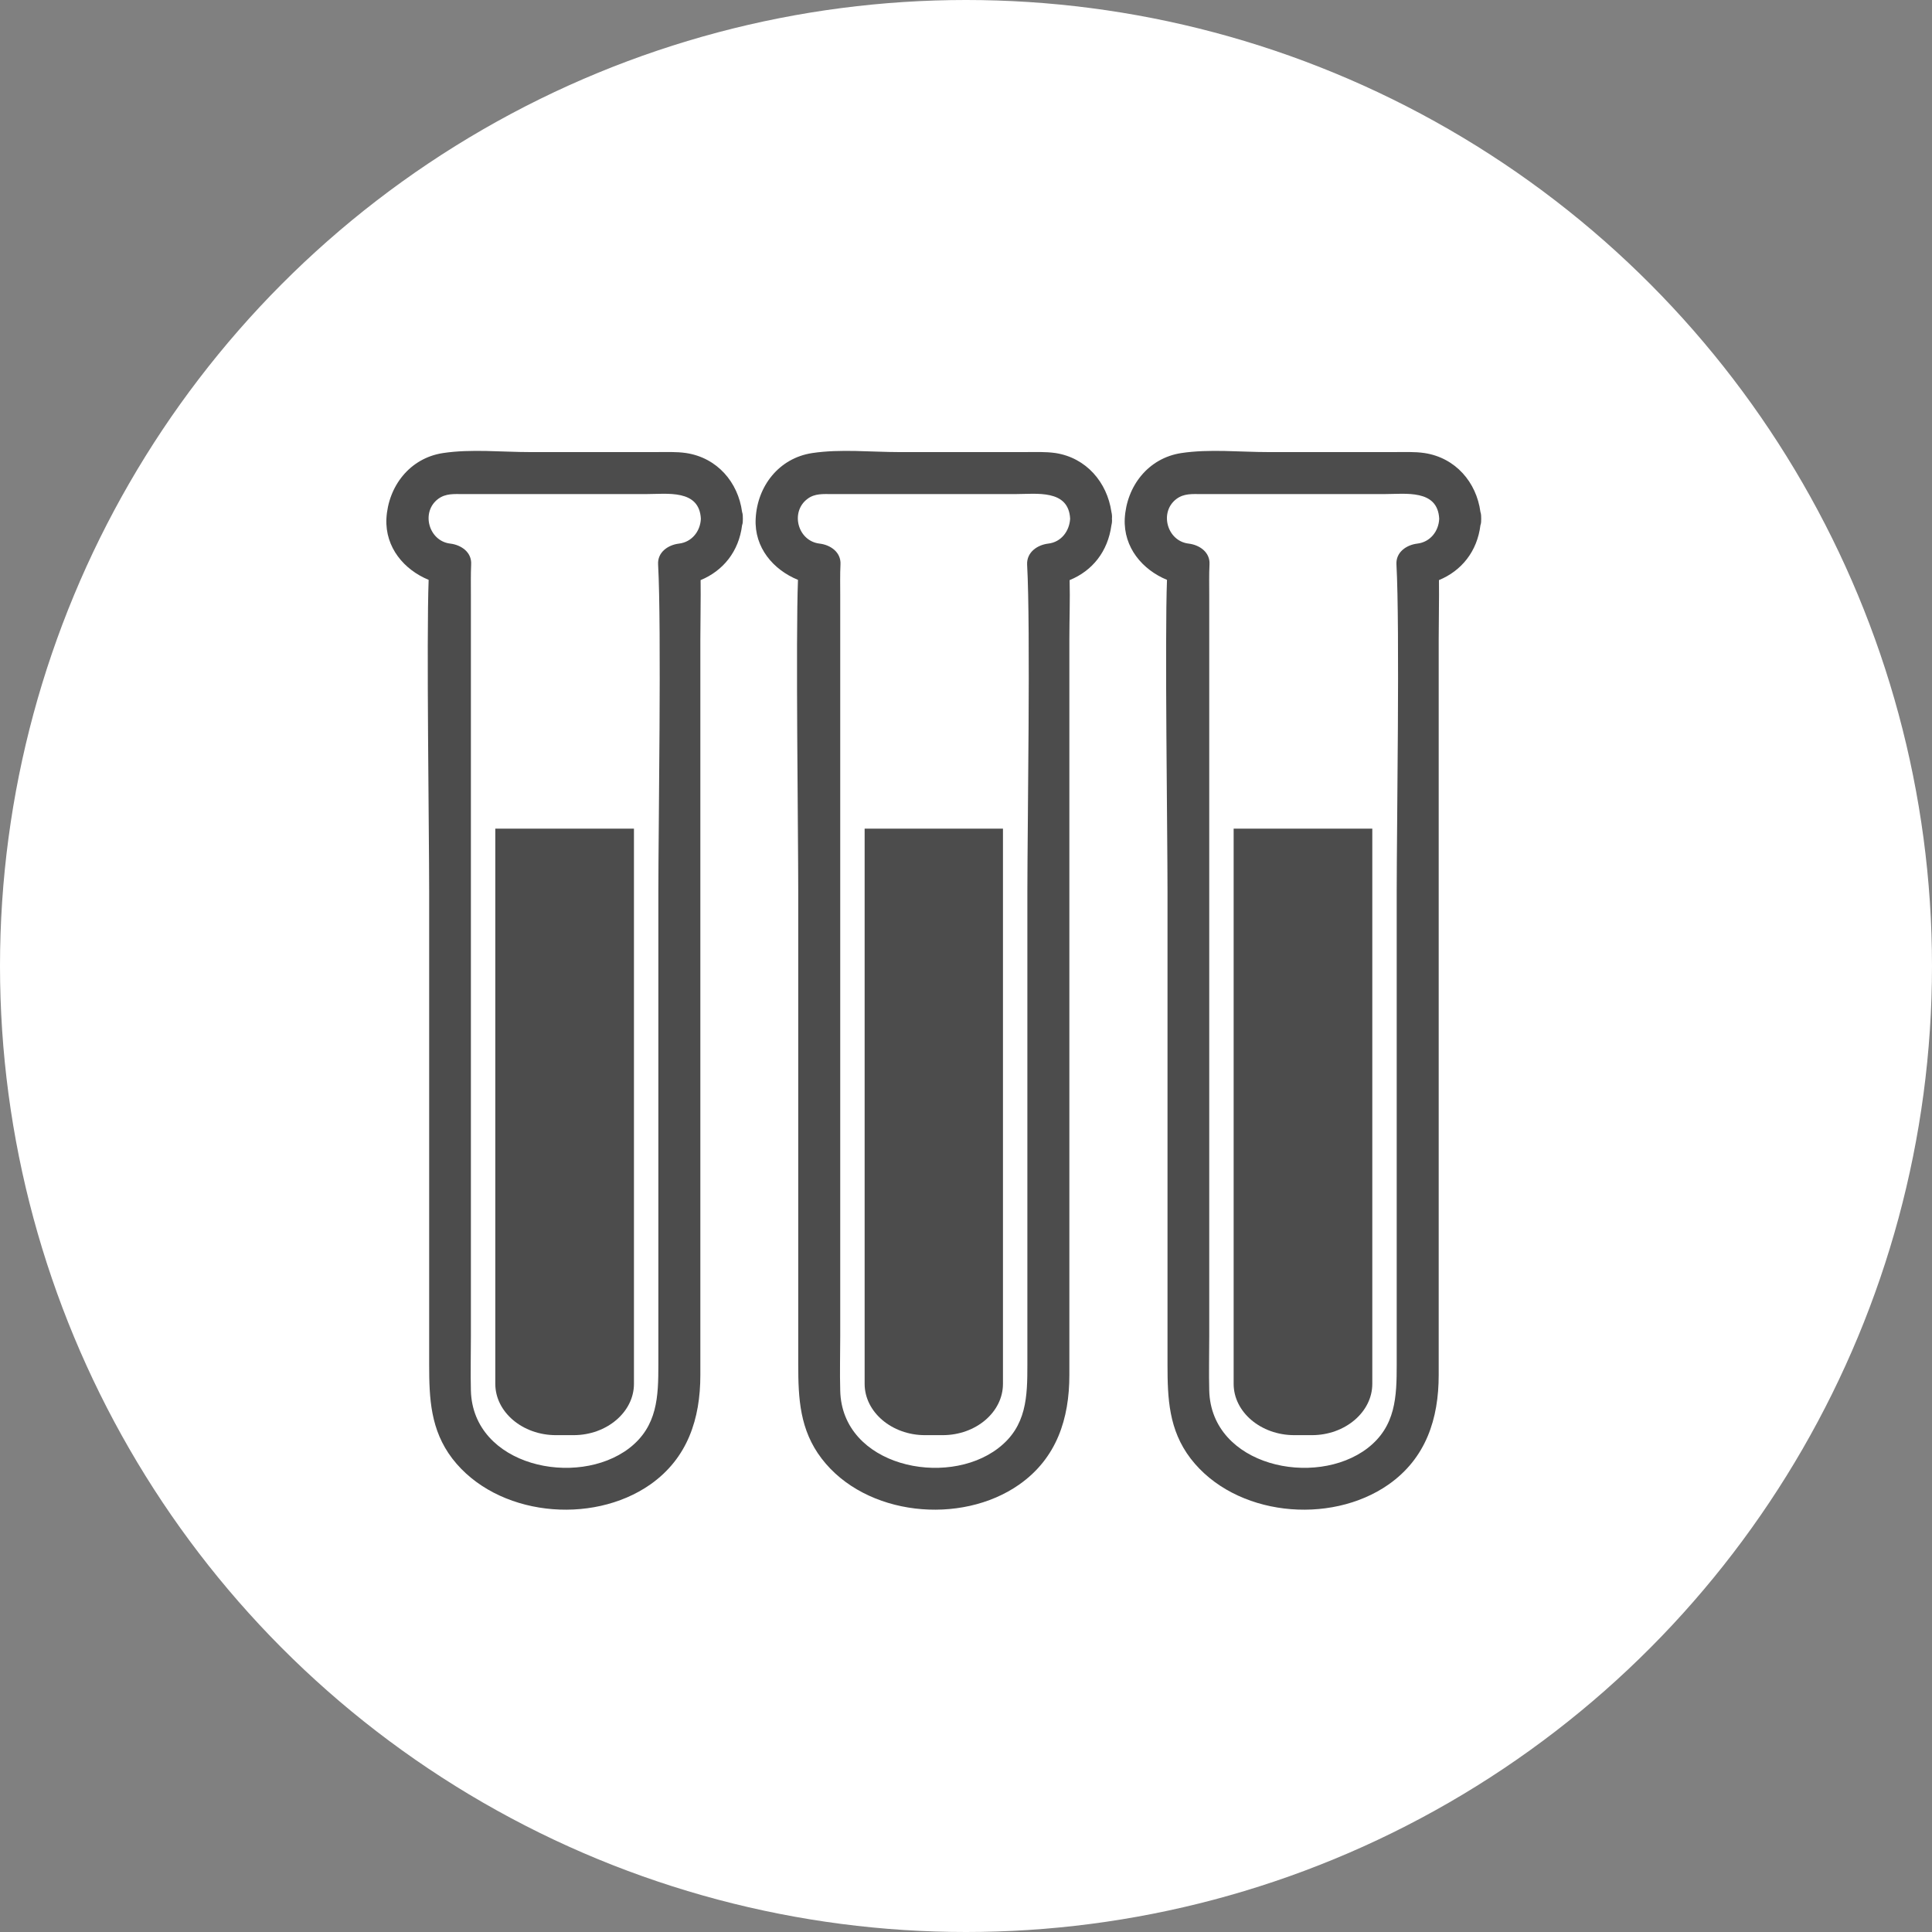 <?xml version="1.0" encoding="UTF-8" standalone="no"?>
<!-- Created with Inkscape (http://www.inkscape.org/) -->

<svg
   xmlns:dc="http://purl.org/dc/elements/1.1/"
   xmlns:cc="http://creativecommons.org/ns#"
   xmlns:rdf="http://www.w3.org/1999/02/22-rdf-syntax-ns#"
   xmlns:svg="http://www.w3.org/2000/svg"
   xmlns="http://www.w3.org/2000/svg"
   xmlns:xlink="http://www.w3.org/1999/xlink"
   xmlns:sodipodi="http://sodipodi.sourceforge.net/DTD/sodipodi-0.dtd"
   xmlns:inkscape="http://www.inkscape.org/namespaces/inkscape"
   width="30px"
   height="30px"
   version="1.1"
   id="svg8"
   inkscape:version="0.92.4 5da689c313, 2019-01-14"
   sodipodi:docname="container.svg">
  <rect width="100%" height="100%" fill="#808080" stroke="none"/>
  <defs
     id="defs2" />
  <sodipodi:namedview
     id="base"
     pagecolor="#ffffff"
     bordercolor="#666666"
     borderopacity="1.0"
     inkscape:pageopacity="0.0"
     inkscape:pageshadow="2"
     inkscape:zoom="13.049334"
     inkscape:cx="18.679046"
     inkscape:cy="12.165829"
     inkscape:document-units="px"
     inkscape:current-layer="layer1"
     showgrid="false"
     inkscape:snap-page="false"
     units="px"
     inkscape:window-width="1884"
     inkscape:window-height="1061"
     inkscape:window-x="0"
     inkscape:window-y="0"
     inkscape:window-maximized="1"
     fit-margin-top="0"
     fit-margin-left="0"
     fit-margin-right="0"
     fit-margin-bottom="0" />
    <circle
       style="color:#000000;clip-rule:nonzero;display:inline;overflow:visible;visibility:visible;opacity:1;isolation:auto;mix-blend-mode:normal;color-interpolation:sRGB;color-interpolation-filters:linearRGB;solid-color:#000000;solid-opacity:1;vector-effect:none;fill:#ffffff;fill-opacity:1;fill-rule:evenodd;stroke:rgba(255, 255, 255, 1);stroke-width:1;stroke-linecap:butt;stroke-linejoin:miter;stroke-miterlimit:4;stroke-dasharray:none;stroke-dashoffset:0;stroke-opacity:1;marker:none;color-rendering:auto;image-rendering:auto;shape-rendering:auto;text-rendering:auto;enable-background:accumulate"
       id="path815"
       cx="15"
       cy="15"
       r="14.5" />
<g transform="translate(6,7)"><g id="surface1">
<path style=" stroke:none;fill-rule:nonzero;fill:rgb(30%,30%,30%);fill-opacity:1;" d="M 4.656 0.035 C 4.5 0.012 4.336 0.02 4.18 0.02 L 2.234 0.02 C 1.793 0.02 1.316 -0.031 0.879 0.035 C 0.363 0.113 0.027 0.551 0 1.055 C -0.02 1.504 0.277 1.848 0.656 2.004 C 0.621 2.906 0.664 5.938 0.664 6.84 L 0.664 14.188 C 0.664 14.715 0.684 15.203 1.023 15.648 C 1.711 16.543 3.188 16.688 4.098 16.051 C 4.68 15.641 4.875 15.027 4.875 14.352 L 4.875 2.926 C 4.875 2.621 4.883 2.312 4.879 2.008 C 5.23 1.863 5.473 1.562 5.523 1.156 C 5.535 1.125 5.535 1.09 5.535 1.055 C 5.535 1.02 5.535 0.984 5.523 0.949 C 5.461 0.488 5.137 0.109 4.656 0.035 Z M 4.543 1.441 C 4.375 1.461 4.207 1.574 4.219 1.766 C 4.273 2.746 4.223 5.859 4.223 6.84 L 4.223 14.188 C 4.223 14.684 4.211 15.148 3.77 15.488 C 2.957 16.109 1.344 15.766 1.312 14.594 C 1.305 14.316 1.312 14.031 1.312 13.75 L 1.312 2.234 C 1.312 2.078 1.309 1.922 1.316 1.766 C 1.328 1.574 1.16 1.461 0.992 1.441 C 0.656 1.402 0.531 0.949 0.805 0.746 C 0.922 0.66 1.051 0.672 1.188 0.672 L 4.035 0.672 C 4.359 0.672 4.859 0.594 4.883 1.055 C 4.875 1.25 4.742 1.418 4.543 1.441 Z M 4.543 1.441 "/>
<path style=" stroke:none;fill-rule:nonzero;fill:rgb(30%,30%,30%);fill-opacity:1;" d="M 1.691 14.488 C 1.691 14.926 2.113 15.285 2.633 15.285 L 2.906 15.285 C 3.422 15.285 3.844 14.926 3.844 14.488 L 3.844 5.867 L 1.691 5.867 Z M 1.691 14.488 "/>
<path style=" stroke:none;fill-rule:nonzero;fill:rgb(30%,30%,30%);fill-opacity:1;" d="M 10.391 0.035 C 10.23 0.012 10.07 0.02 9.91 0.02 L 7.969 0.02 C 7.527 0.02 7.051 -0.031 6.613 0.035 C 6.094 0.113 5.758 0.551 5.734 1.055 C 5.711 1.504 6.008 1.848 6.391 2.004 C 6.355 2.906 6.395 5.938 6.395 6.84 L 6.395 14.188 C 6.395 14.715 6.418 15.203 6.758 15.648 C 7.441 16.543 8.922 16.688 9.828 16.051 C 10.41 15.641 10.605 15.027 10.605 14.352 L 10.605 2.926 C 10.605 2.621 10.617 2.312 10.609 2.008 C 10.965 1.863 11.203 1.562 11.258 1.156 C 11.266 1.125 11.27 1.09 11.266 1.055 C 11.27 1.02 11.266 0.984 11.258 0.949 C 11.191 0.488 10.867 0.109 10.391 0.035 Z M 10.277 1.441 C 10.109 1.461 9.941 1.574 9.949 1.766 C 10.004 2.746 9.953 5.859 9.953 6.84 L 9.953 14.188 C 9.953 14.684 9.945 15.148 9.5 15.488 C 8.691 16.109 7.074 15.766 7.047 14.594 C 7.039 14.316 7.047 14.031 7.047 13.75 L 7.047 2.234 C 7.047 2.078 7.043 1.922 7.051 1.766 C 7.062 1.574 6.895 1.461 6.727 1.441 C 6.387 1.402 6.266 0.949 6.539 0.746 C 6.652 0.66 6.785 0.672 6.918 0.672 L 9.77 0.672 C 10.09 0.672 10.594 0.594 10.617 1.055 C 10.605 1.25 10.477 1.418 10.277 1.441 Z M 10.277 1.441 "/>
<path style=" stroke:none;fill-rule:nonzero;fill:rgb(30%,30%,30%);fill-opacity:1;" d="M 7.426 14.488 C 7.426 14.926 7.848 15.285 8.363 15.285 L 8.637 15.285 C 9.156 15.285 9.574 14.926 9.574 14.488 L 9.574 5.867 L 7.426 5.867 Z M 7.426 14.488 "/>
<path style=" stroke:none;fill-rule:nonzero;fill:rgb(30%,30%,30%);fill-opacity:1;" d="M 16.121 0.035 C 15.965 0.012 15.801 0.02 15.645 0.02 L 13.699 0.02 C 13.258 0.02 12.781 -0.031 12.344 0.035 C 11.828 0.113 11.492 0.551 11.465 1.055 C 11.445 1.504 11.742 1.848 12.121 2.004 C 12.086 2.906 12.129 5.938 12.129 6.84 L 12.129 14.188 C 12.129 14.715 12.148 15.203 12.488 15.648 C 13.176 16.543 14.652 16.688 15.562 16.051 C 16.145 15.641 16.34 15.027 16.34 14.352 L 16.34 2.926 C 16.34 2.621 16.348 2.312 16.344 2.008 C 16.695 1.863 16.938 1.562 16.988 1.156 C 17 1.125 17 1.09 17 1.055 C 17 1.02 17 0.984 16.988 0.949 C 16.926 0.488 16.602 0.109 16.121 0.035 Z M 16.008 1.441 C 15.84 1.461 15.672 1.574 15.684 1.766 C 15.738 2.746 15.688 5.859 15.688 6.84 L 15.688 14.188 C 15.688 14.684 15.676 15.148 15.234 15.488 C 14.422 16.109 12.809 15.766 12.777 14.594 C 12.77 14.316 12.777 14.031 12.777 13.75 L 12.777 2.234 C 12.777 2.078 12.773 1.922 12.781 1.766 C 12.793 1.574 12.625 1.461 12.457 1.441 C 12.121 1.402 11.996 0.949 12.27 0.746 C 12.387 0.66 12.516 0.672 12.652 0.672 L 15.5 0.672 C 15.824 0.672 16.324 0.594 16.348 1.055 C 16.34 1.25 16.207 1.418 16.008 1.441 Z M 16.008 1.441 "/>
<path style=" stroke:none;fill-rule:nonzero;fill:rgb(30%,30%,30%);fill-opacity:1;" d="M 13.156 14.488 C 13.156 14.926 13.578 15.285 14.098 15.285 L 14.371 15.285 C 14.887 15.285 15.309 14.926 15.309 14.488 L 15.309 5.867 L 13.156 5.867 Z M 13.156 14.488 "/>
</g>
</g>
</svg>
